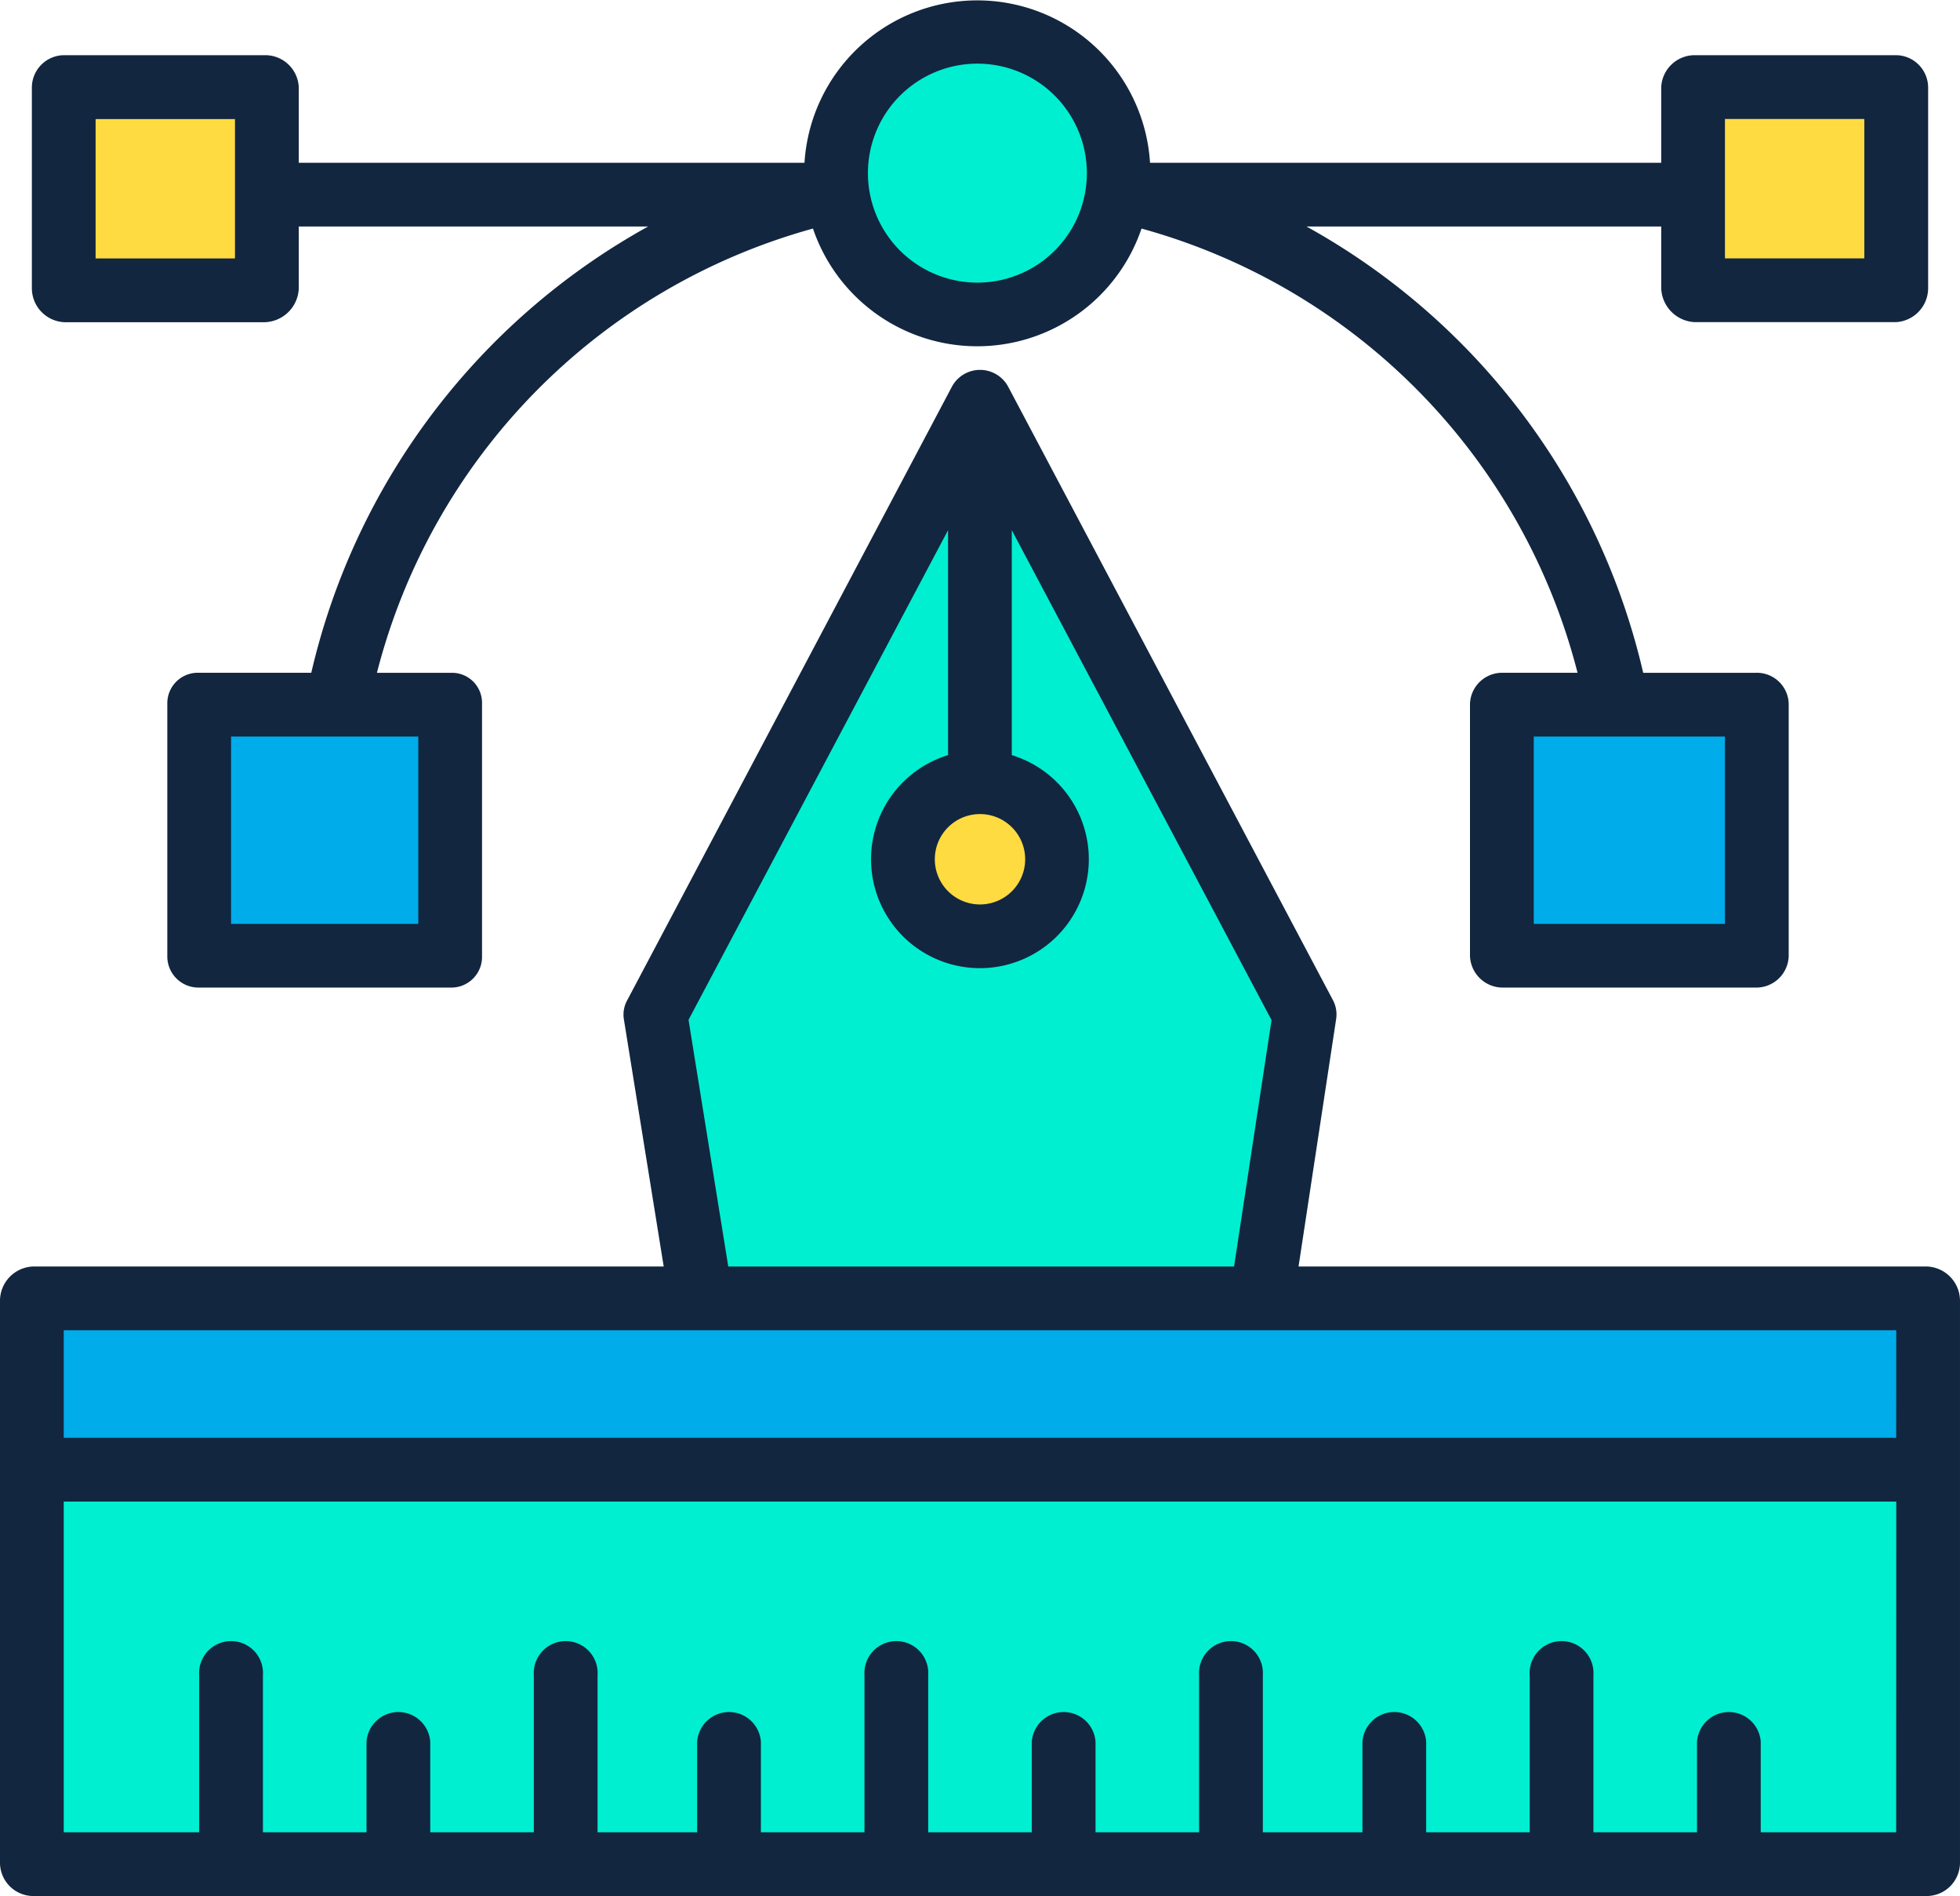 <svg xmlns="http://www.w3.org/2000/svg" width="135.001" height="130.574" viewBox="0 0 135.001 130.574">
  <g id="node" transform="translate(0)">
    <path id="Trazado_103193" data-name="Trazado 103193" d="M8.289,368.535H138.741v27.217H8.289Zm0,0" transform="translate(-6.015 -267.412)" fill="#00efd1"/>
    <path id="Trazado_103194" data-name="Trazado 103194" d="M54.3,326.3h84.437v11.59H8.289V326.3Zm0,0" transform="translate(-6.015 -236.764)" fill="#00acea"/>
    <path id="Trazado_103195" data-name="Trazado 103195" d="M425.441,21.918h13.84V35.761h-13.84Zm0,0" transform="translate(-308.704 -15.904)" fill="#fedb41"/>
    <path id="Trazado_103196" data-name="Trazado 103196" d="M385.215,176.578h9.535v17.393H377.359V176.578Zm0,0" transform="translate(-273.815 -128.127)" fill="#00acea"/>
    <path id="Trazado_103197" data-name="Trazado 103197" d="M186.871,127.043a5.307,5.307,0,1,0,5.307,5.307A5.307,5.307,0,0,0,186.871,127.043Zm0-26.2,22.36,42.245-2.971,19.617h-38.6l-3.149-19.617Zm0,0" transform="translate(-119.371 -73.176)" fill="#00efd1"/>
    <path id="Trazado_103198" data-name="Trazado 103198" d="M219.58,8.008a9.728,9.728,0,1,1-6.881,2.85,9.728,9.728,0,0,1,6.881-2.85Zm0,0" transform="translate(-152.27 -5.811)" fill="#00efd1"/>
    <path id="Trazado_103199" data-name="Trazado 103199" d="M237.274,201.623a5.307,5.307,0,1,1-5.307-5.307A5.307,5.307,0,0,1,237.274,201.623Zm0,0" transform="translate(-164.467 -142.449)" fill="#fedb41"/>
    <path id="Trazado_103200" data-name="Trazado 103200" d="M49.879,176.578H67.271v17.393H49.879Zm0,0" transform="translate(-36.193 -128.127)" fill="#00acea"/>
    <path id="Trazado_103201" data-name="Trazado 103201" d="M29.961,29.313v6.448H16.121V21.918h13.84Zm0,0" transform="translate(-11.698 -15.904)" fill="#fedb41"/>
    <g id="Grupo_57649" data-name="Grupo 57649" transform="translate(0 0)">
      <path id="Trazado_103202" data-name="Trazado 103202" d="M10.228,22.189h13.84a2.421,2.421,0,0,0,2.316-2.332V15.6H50.445a47.338,47.338,0,0,0-23.2,30.732H19.491a2.1,2.1,0,0,0-2.162,2.116V65.844a2.145,2.145,0,0,0,2.162,2.168H36.883a2.113,2.113,0,0,0,2.123-2.168V48.451a2.068,2.068,0,0,0-2.123-2.116H31.767A42.727,42.727,0,0,1,61.8,15.741a11.951,11.951,0,0,0,22.631,0,42.707,42.707,0,0,1,30.033,30.593h-5.115a2.216,2.216,0,0,0-2.294,2.116V65.844a2.258,2.258,0,0,0,2.294,2.168H126.74a2.234,2.234,0,0,0,2.267-2.168V48.451a2.191,2.191,0,0,0-2.267-2.116h-7.754A47.32,47.32,0,0,0,95.795,15.6h24.432v4.253a2.421,2.421,0,0,0,2.316,2.332h13.84a2.345,2.345,0,0,0,2.228-2.332V6.014A2.234,2.234,0,0,0,136.382,3.8h-13.84a2.312,2.312,0,0,0-2.316,2.209v5.2H85.017a11.923,11.923,0,0,0-23.8,0H26.384v-5.2A2.312,2.312,0,0,0,24.068,3.8H10.228A2.234,2.234,0,0,0,8,6.014V19.857a2.344,2.344,0,0,0,2.228,2.332ZM34.616,50.726v12.9H21.72v-12.9Zm90,0v12.9H111.446v-12.9Zm0-42.531h9.6v9.6h-9.6ZM67.786,6.6a7.54,7.54,0,1,1-2.2,5.329,7.539,7.539,0,0,1,2.2-5.329ZM12.39,8.2h9.6v9.6h-9.6Zm0,0" transform="translate(-5.805 0)" fill="#12263f"/>
      <path id="Trazado_103203" data-name="Trazado 103203" d="M132.726,154.571H89.442l2.588-17.034a2.1,2.1,0,0,0-.229-1.326L69.44,93.981a2.2,2.2,0,0,0-3.88.011L43.2,136.24a2.023,2.023,0,0,0-.227,1.316l2.742,17.016H2.274A2.367,2.367,0,0,0,0,156.885v38.807a2.3,2.3,0,0,0,2.274,2.234H132.726A2.3,2.3,0,0,0,135,195.692V156.885a2.367,2.367,0,0,0-2.274-2.313ZM67.5,123.414a3.112,3.112,0,1,1-3.112,3.112,3.112,3.112,0,0,1,3.112-3.112Zm-2.2-19.55v15.49a7.5,7.5,0,1,0,4.39,0v-15.49L87.581,137.6,85,154.571H50.161l-2.737-16.985Zm65.305,89.672h-9.329v-6.228a2.2,2.2,0,0,0-4.39,0v6.228h-7.134V182.718a2.2,2.2,0,1,0-4.39,0v10.817H98.232v-6.228a2.2,2.2,0,0,0-4.39,0v6.228h-6.86V182.718a2.2,2.2,0,1,0-4.39,0v10.817H75.458v-6.228a2.2,2.2,0,0,0-4.39,0v6.228H63.933V182.718a2.2,2.2,0,1,0-4.39,0v10.817H52.409v-6.228a2.2,2.2,0,0,0-4.39,0v6.228h-6.86V182.718a2.2,2.2,0,1,0-4.39,0v10.817H29.634v-6.228a2.2,2.2,0,0,0-4.39,0v6.228H18.11V182.718a2.2,2.2,0,1,0-4.39,0v10.817H4.39V170.76H130.61Zm0-27.165H4.39v-7.409H130.61Zm0,0" transform="translate(0 -67.351)" fill="#12263f"/>
    </g>
  </g>
</svg>
